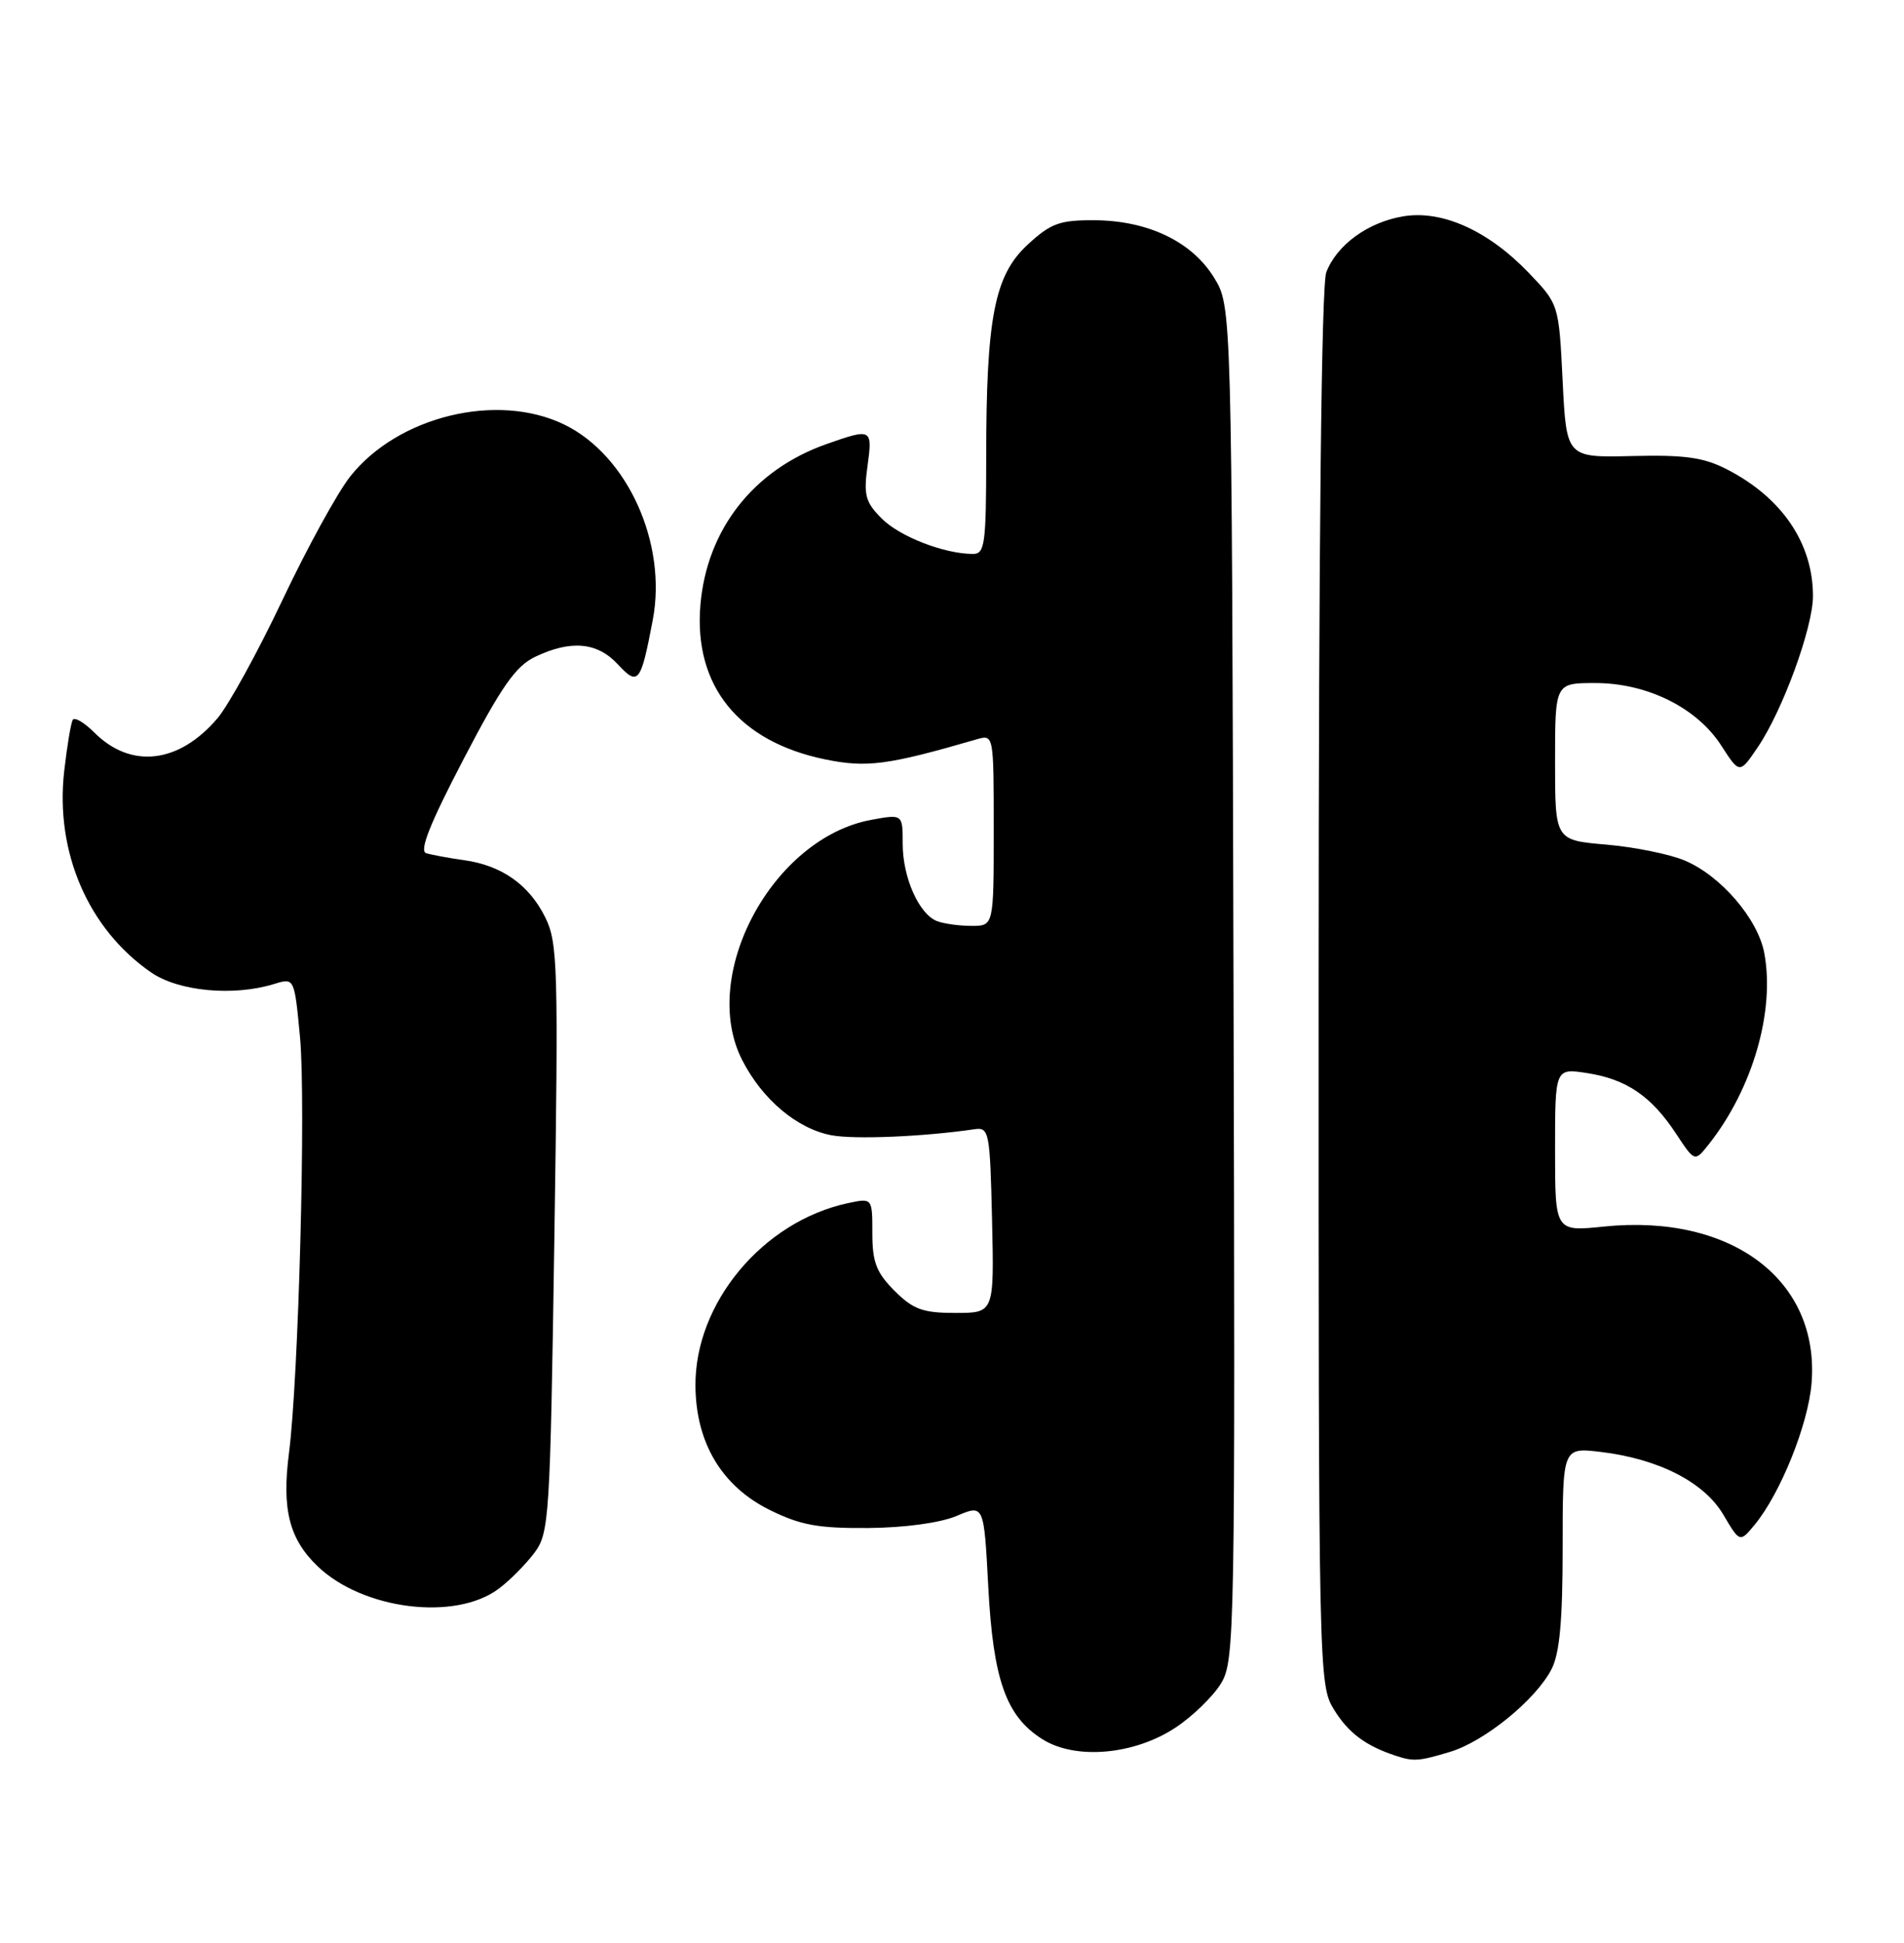 <?xml version="1.0" encoding="UTF-8" standalone="no"?>
<!DOCTYPE svg PUBLIC "-//W3C//DTD SVG 1.1//EN" "http://www.w3.org/Graphics/SVG/1.1/DTD/svg11.dtd" >
<svg xmlns="http://www.w3.org/2000/svg" xmlns:xlink="http://www.w3.org/1999/xlink" version="1.1" viewBox="0 0 251 256">
 <g >
 <path fill="currentColor"
d=" M 191.14 230.84 C 195.70 229.47 202.44 223.99 204.53 219.95 C 205.61 217.86 206.00 213.57 206.00 203.91 C 206.00 190.72 206.00 190.72 211.00 191.31 C 218.63 192.22 224.65 195.29 227.18 199.58 C 229.36 203.27 229.36 203.27 231.33 200.89 C 234.71 196.78 238.36 187.72 238.81 182.31 C 239.94 168.70 228.28 159.89 211.43 161.62 C 205.00 162.28 205.00 162.28 205.00 151.51 C 205.00 140.74 205.00 140.74 209.25 141.40 C 214.41 142.20 217.70 144.44 220.95 149.38 C 223.41 153.11 223.41 153.11 225.24 150.81 C 231.03 143.51 234.02 133.25 232.58 125.57 C 231.73 121.07 226.85 115.39 222.10 113.39 C 220.12 112.55 215.46 111.61 211.75 111.29 C 205.00 110.71 205.00 110.71 205.00 100.35 C 205.00 90.00 205.00 90.00 210.29 90.00 C 217.13 90.00 223.70 93.25 226.91 98.24 C 229.33 101.99 229.33 101.99 231.72 98.46 C 235.00 93.64 239.00 82.69 239.00 78.54 C 239.00 71.59 234.92 65.58 227.67 61.85 C 224.60 60.27 222.13 59.92 215.17 60.09 C 206.50 60.30 206.50 60.30 206.00 50.20 C 205.50 40.09 205.50 40.09 201.50 35.92 C 196.17 30.37 190.08 27.64 184.96 28.51 C 180.32 29.29 176.23 32.27 174.84 35.88 C 174.20 37.57 173.84 71.13 173.83 130.24 C 173.82 221.07 173.84 222.01 175.88 225.30 C 177.76 228.35 180.04 230.04 184.00 231.35 C 186.35 232.12 187.02 232.08 191.14 230.84 Z  M 154.98 227.63 C 157.23 226.14 159.93 223.52 160.96 221.82 C 162.78 218.84 162.84 215.37 162.61 129.53 C 162.38 40.35 162.38 40.35 160.03 36.56 C 157.11 31.82 151.31 29.05 144.24 29.02 C 139.67 29.00 138.51 29.43 135.46 32.25 C 131.10 36.28 130.01 41.85 130.01 60.25 C 130.00 71.73 129.83 73.00 128.25 72.99 C 124.47 72.98 118.62 70.71 116.25 68.34 C 114.09 66.18 113.83 65.25 114.36 61.42 C 115.04 56.46 114.93 56.41 108.94 58.52 C 99.32 61.91 93.16 69.79 92.33 79.75 C 91.45 90.37 97.36 97.69 108.72 100.05 C 114.25 101.19 117.00 100.83 128.75 97.42 C 131.00 96.77 131.00 96.77 131.00 109.38 C 131.00 122.00 131.00 122.00 128.08 122.00 C 126.48 122.00 124.44 121.72 123.54 121.38 C 121.15 120.46 119.00 115.64 119.00 111.18 C 119.00 107.27 119.00 107.27 114.89 108.02 C 101.86 110.40 92.12 128.48 97.84 139.68 C 100.49 144.87 105.08 148.74 109.62 149.59 C 112.67 150.16 121.74 149.78 128.50 148.79 C 130.39 148.52 130.51 149.15 130.78 160.75 C 131.06 173.00 131.06 173.00 125.95 173.00 C 121.64 173.00 120.39 172.54 117.92 170.08 C 115.53 167.68 115.00 166.31 115.00 162.50 C 115.00 157.84 115.00 157.84 111.75 158.54 C 100.54 160.96 91.58 171.72 91.68 182.63 C 91.74 190.13 95.16 195.83 101.45 198.95 C 105.51 200.96 107.82 201.39 114.45 201.34 C 119.27 201.30 123.94 200.66 126.11 199.75 C 129.71 198.22 129.71 198.22 130.28 209.06 C 130.93 221.37 132.63 226.16 137.42 229.17 C 141.78 231.92 149.53 231.24 154.98 227.63 Z  M 65.73 209.35 C 67.19 208.27 69.30 206.13 70.44 204.62 C 72.41 201.98 72.52 200.20 73.08 163.18 C 73.62 127.44 73.53 124.23 71.89 120.90 C 69.76 116.58 66.14 114.03 61.17 113.34 C 59.15 113.06 56.90 112.64 56.18 112.42 C 55.24 112.13 56.69 108.50 61.11 100.03 C 66.14 90.39 67.99 87.76 70.58 86.53 C 75.27 84.30 78.74 84.62 81.43 87.52 C 84.14 90.44 84.47 90.02 86.05 81.71 C 87.98 71.58 82.72 59.98 74.36 55.93 C 65.54 51.66 52.46 54.84 46.17 62.78 C 44.49 64.90 40.47 72.23 37.23 79.07 C 33.99 85.91 30.14 92.90 28.69 94.62 C 23.60 100.62 17.27 101.36 12.43 96.52 C 11.12 95.21 9.84 94.45 9.59 94.85 C 9.35 95.25 8.84 98.30 8.46 101.64 C 7.26 112.30 11.64 122.43 19.93 128.14 C 23.55 130.63 30.78 131.31 36.16 129.65 C 38.81 128.83 38.81 128.83 39.55 136.67 C 40.34 145.06 39.37 181.58 38.09 191.50 C 37.14 198.90 38.13 202.79 41.88 206.39 C 47.85 212.11 60.02 213.62 65.73 209.35 Z "/>
</g>
</svg>